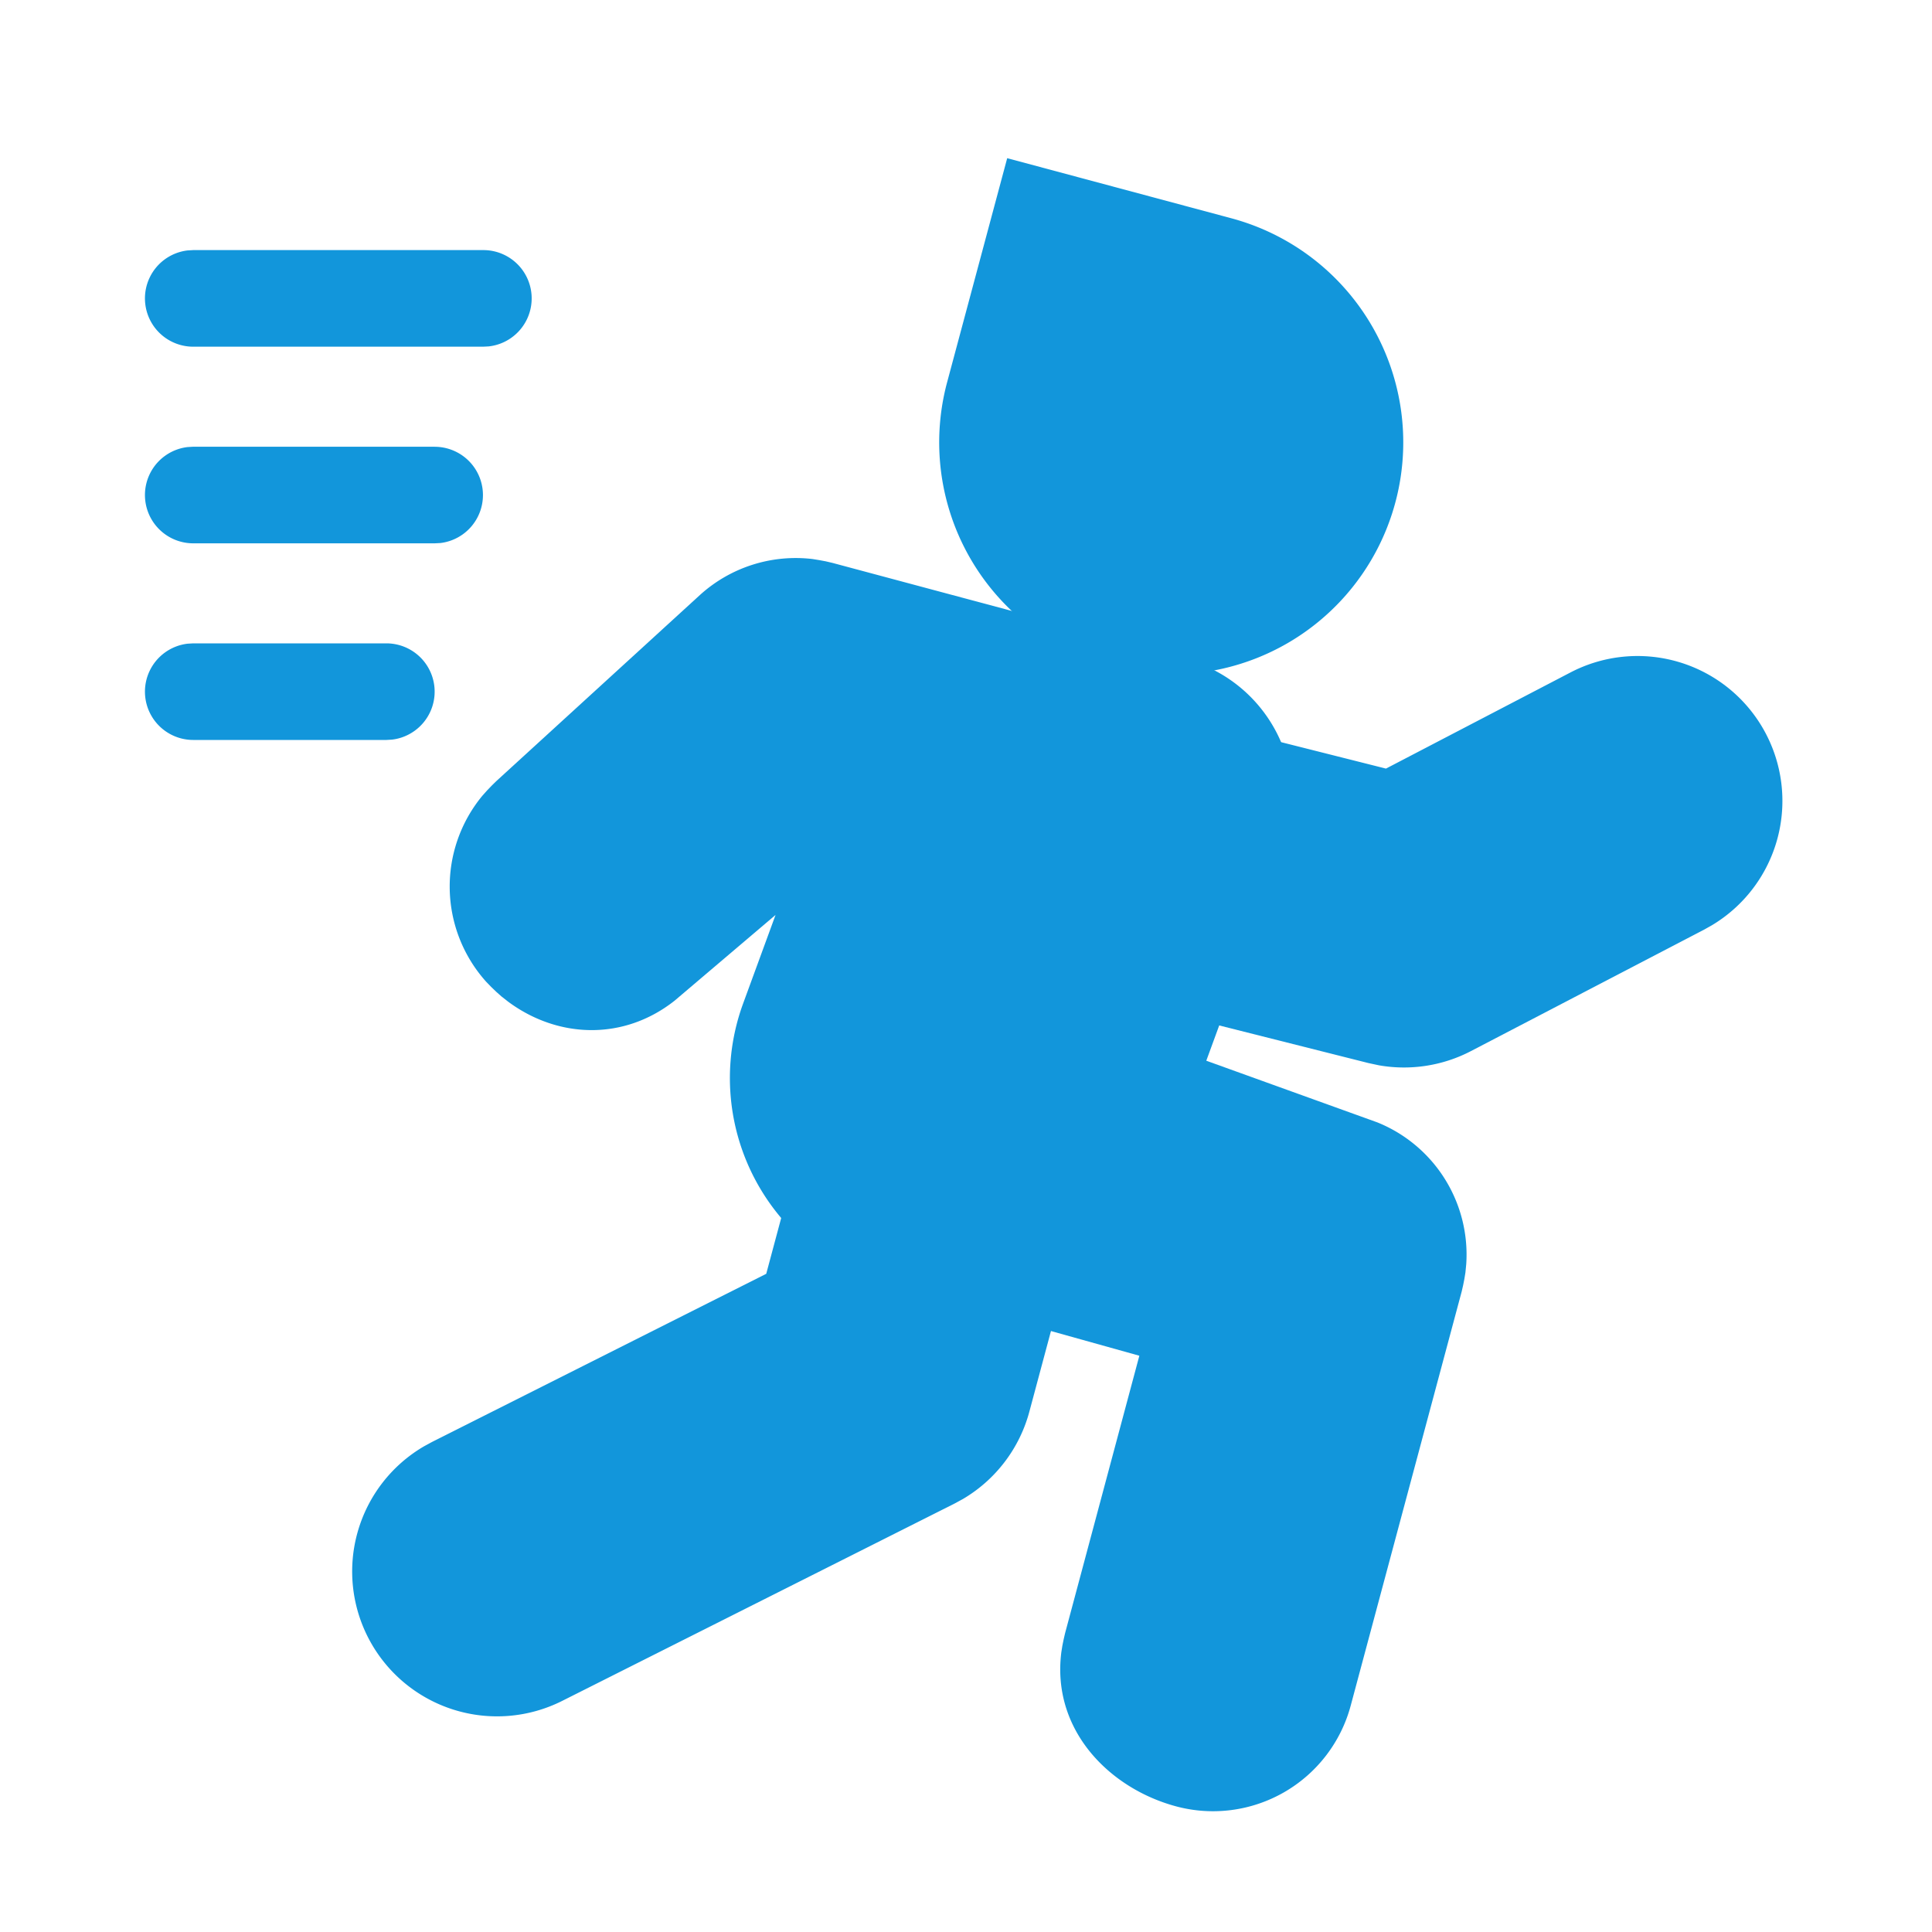<?xml version="1.0" standalone="no"?><!DOCTYPE svg PUBLIC "-//W3C//DTD SVG 1.1//EN" "http://www.w3.org/Graphics/SVG/1.1/DTD/svg11.dtd"><svg t="1650438368316" class="icon" viewBox="0 0 1024 1024" version="1.1" xmlns="http://www.w3.org/2000/svg" p-id="5927" width="32" height="32" xmlns:xlink="http://www.w3.org/1999/xlink"><defs><style type="text/css">@font-face { font-family: feedback-iconfont; src: url("//at.alicdn.com/t/font_1031158_u69w8yhxdu.woff2?t=1630033759944") format("woff2"), url("//at.alicdn.com/t/font_1031158_u69w8yhxdu.woff?t=1630033759944") format("woff"), url("//at.alicdn.com/t/font_1031158_u69w8yhxdu.ttf?t=1630033759944") format("truetype"); }
</style></defs><path d="M449.536 513.075a76.8 76.8 0 0 1 149.427 35.379l-1.024 4.378-52.352 195.354a76.8 76.8 0 0 1-35.251 46.336l-4.429 2.406-207.923 104.576a76.8 76.8 0 0 1-73.139-134.989l4.096-2.227 177.178-89.139 43.443-162.048z" fill="#1296db" p-id="5928"></path><path d="M499.021 526.336a25.6 25.6 0 0 1 50.048 10.317l-0.614 2.918-52.326 195.354a25.6 25.6 0 0 1-10.547 14.694l-2.688 1.536-207.923 104.602a25.6 25.6 0 0 1-25.6-44.237l2.586-1.485 197.658-99.43 49.408-184.269z" fill="#1296db" p-id="5929"></path><path d="M832.307 356.454a76.8 76.8 0 0 1 75.059 133.939l-4.096 2.304-123.648 64.41a76.8 76.8 0 0 1-48.768 7.526l-5.504-1.178-147.968-37.299a76.8 76.8 0 0 1 33.178-149.914l4.403 0.973 119.629 30.157 97.715-50.918z" fill="#1296db" p-id="5930"></path><path d="M855.962 401.869a25.6 25.6 0 0 1 26.24 43.878l-2.56 1.536-123.699 64.41a25.6 25.6 0 0 1-15.002 2.714l-3.072-0.589-147.942-37.325a25.6 25.6 0 0 1 9.574-50.176l2.944 0.538 138.47 34.944 115.046-59.904z" fill="#1296db" p-id="5931"></path><path d="M263.066 414.003l-2.406 2.355-2.509 2.611-2.509 2.816a75.546 75.546 0 0 0 2.125 98.662l2.611 2.688 2.611 2.509 2.816 2.509 3.738 2.918c26.547 19.507 61.184 20.48 88.013-0.691l53.504-45.44-17.203 46.976a114.816 114.816 0 0 0 78.131 150.374l10.65 2.867 6.093 1.459 2.15 0.384 112.998 31.565-39.373 147.098-0.768 3.328-0.666 3.277-0.538 3.405c-5.274 41.293 25.498 72.269 60.851 81.741a75.546 75.546 0 0 0 92.518-53.402l58.829-219.494 0.768-3.354 0.64-3.251 0.563-3.43 0.435-4.454a75.571 75.571 0 0 0-47.104-75.136l-90.675-32.691 41.139-112.307a76.8 76.8 0 0 0 2.048-6.528l1.05-4.403a76.8 76.8 0 0 0-55.347-89.651l-56.499-15.155-1.101-0.512a75.776 75.776 0 0 0-9.216-3.098l-120.141-32.179-3.584-0.845-3.43-0.64-3.635-0.589c-21.581-2.56-43.264 4.301-59.469 18.893l-108.109 98.816z" fill="#1296db" p-id="5932"></path><path d="M424.602 347.136l3.456 0.666 120.115 32.205a24.397 24.397 0 0 1 5.811 2.381l61.005 16.384a25.6 25.6 0 0 1 18.125 31.334l-0.691 2.176-58.803 160.64 134.426 48.512a24.346 24.346 0 0 1 17.869 26.573l-0.64 3.251-58.803 219.494a24.346 24.346 0 0 1-29.824 17.203c-11.904-3.174-24.832-13.901-23.322-25.805l0.64-3.226 52.48-195.994-163.738-45.798a64.538 64.538 0 0 1-6.835-1.434l-10.65-2.842a63.616 63.616 0 0 1-43.264-83.328l45.466-124.262-64.768-17.331-95.411 81.075c-9.088 8.192-19.686 7.219-28.826-0.333l-2.611-2.483a24.346 24.346 0 0 1-0.691-31.795l2.483-2.611 107.853-98.56a24.346 24.346 0 0 1 19.149-6.067z" fill="#1296db" p-id="5933"></path><path d="M652.621 115.686l-118.784-31.846-31.846 118.784a122.982 122.982 0 1 0 150.63-86.938z" fill="#1296db" p-id="5934"></path><path d="M551.424 215.885l18.586-69.35 69.35 18.611a71.782 71.782 0 1 1-87.91 50.739z" fill="#1296db" p-id="5935"></path><path d="M256 132.557a25.6 25.6 0 0 1 2.995 51.046L256 183.757H102.4a25.6 25.6 0 0 1-2.995-51.021L102.4 132.557h153.6z" fill="#1296db" p-id="5936"></path><path d="M230.4 236.8a25.6 25.6 0 0 1 2.995 51.021L230.4 287.974H102.4a25.6 25.6 0 0 1-2.995-51.021L102.4 236.774h128z" fill="#1296db" p-id="5937"></path><path d="M204.8 340.992a25.6 25.6 0 0 1 2.995 51.021L204.8 392.192H102.4a25.6 25.6 0 0 1-2.995-51.021L102.4 340.992h102.4z" fill="#1296db" p-id="5938"></path></svg>
